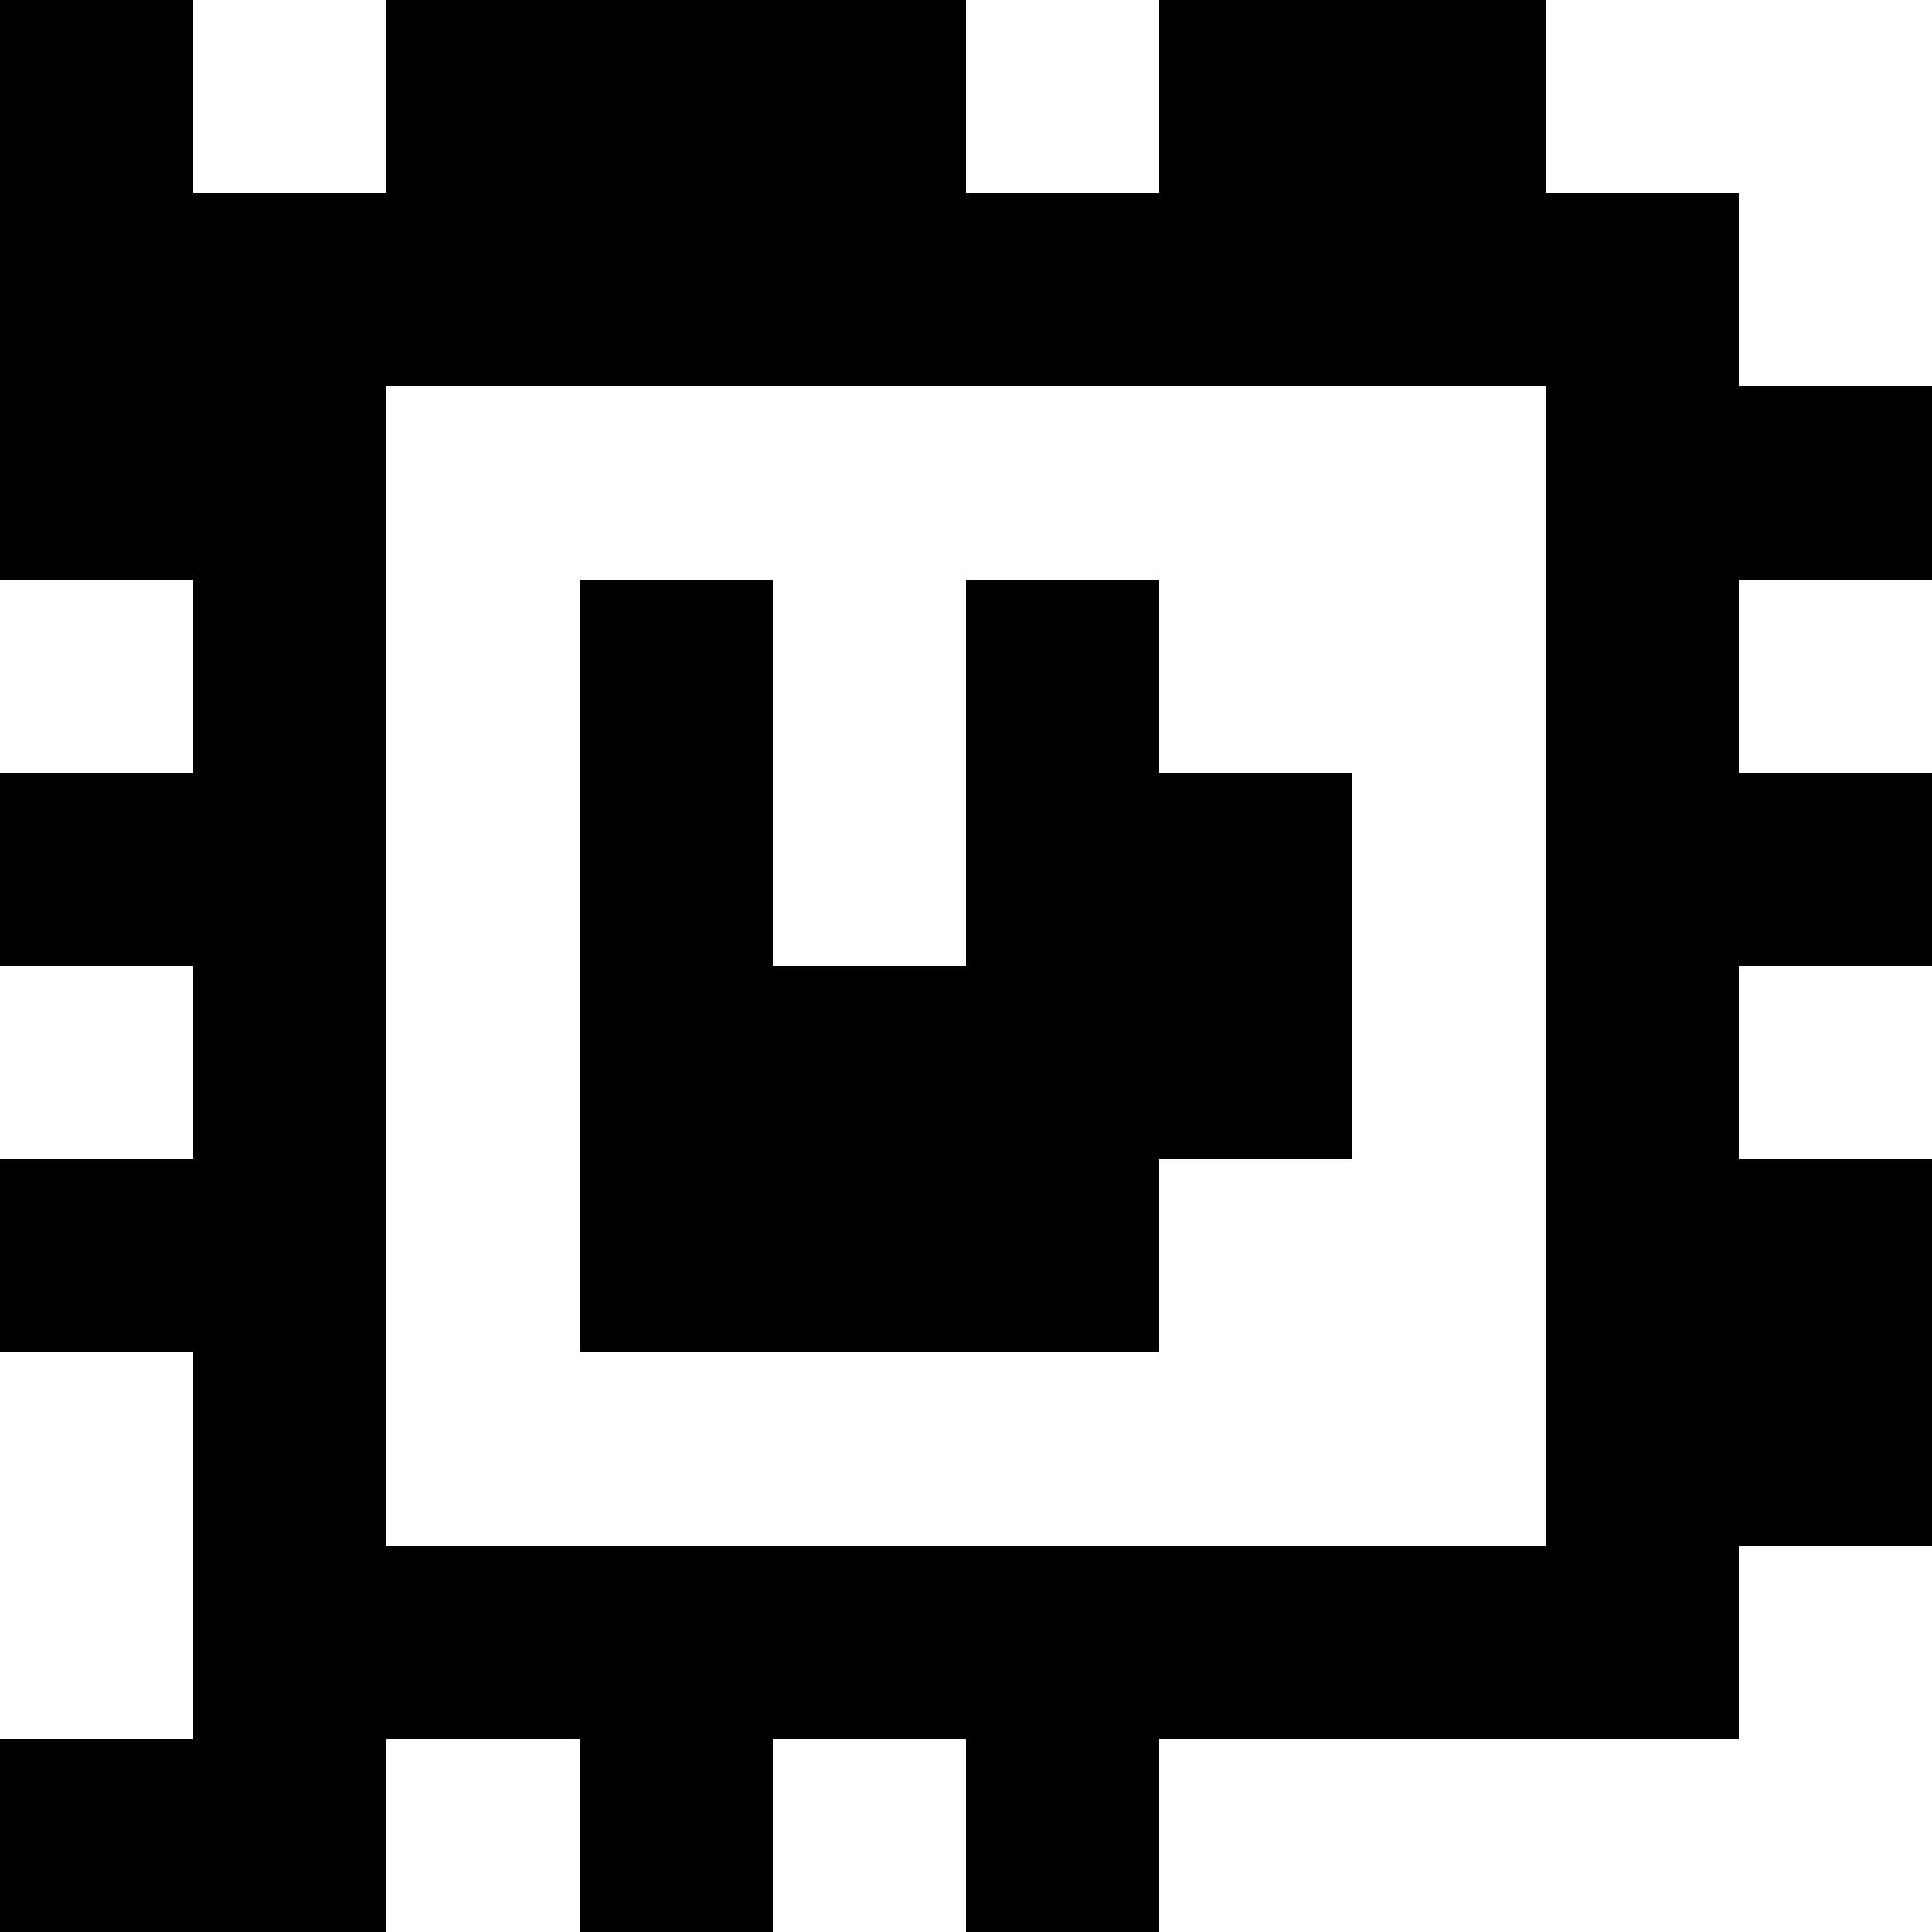 <?xml version="1.0" standalone="yes"?>
<svg xmlns="http://www.w3.org/2000/svg" width="100" height="100">
<rect width="100%" height="100%" fill="#808080" stroke="none"/>
<path style="fill:#000000; stroke:none;" d="M0 0L0 30L10 30L10 40L0 40L0 50L10 50L10 60L0 60L0 70L10 70L10 90L0 90L0 100L20 100L20 90L30 90L30 100L40 100L40 90L50 90L50 100L60 100L60 90L90 90L90 80L100 80L100 60L90 60L90 50L100 50L100 40L90 40L90 30L100 30L100 20L90 20L90 10L80 10L80 0L60 0L60 10L50 10L50 0L20 0L20 10L10 10L10 0L0 0z"/>
<path style="fill:#ffffff; stroke:none;" d="M10 0L10 10L20 10L20 0L10 0M50 0L50 10L60 10L60 0L50 0M80 0L80 10L90 10L90 20L100 20L100 0L80 0M20 20L20 80L80 80L80 20L20 20M0 30L0 40L10 40L10 30L0 30z"/>
<path style="fill:#000000; stroke:none;" d="M30 30L30 70L60 70L60 60L70 60L70 40L60 40L60 30L50 30L50 50L40 50L40 30L30 30z"/>
<path style="fill:#ffffff; stroke:none;" d="M90 30L90 40L100 40L100 30L90 30M0 50L0 60L10 60L10 50L0 50M90 50L90 60L100 60L100 50L90 50M0 70L0 90L10 90L10 70L0 70M90 80L90 90L60 90L60 100L100 100L100 80L90 80M20 90L20 100L30 100L30 90L20 90M40 90L40 100L50 100L50 90L40 90z"/>
</svg>
